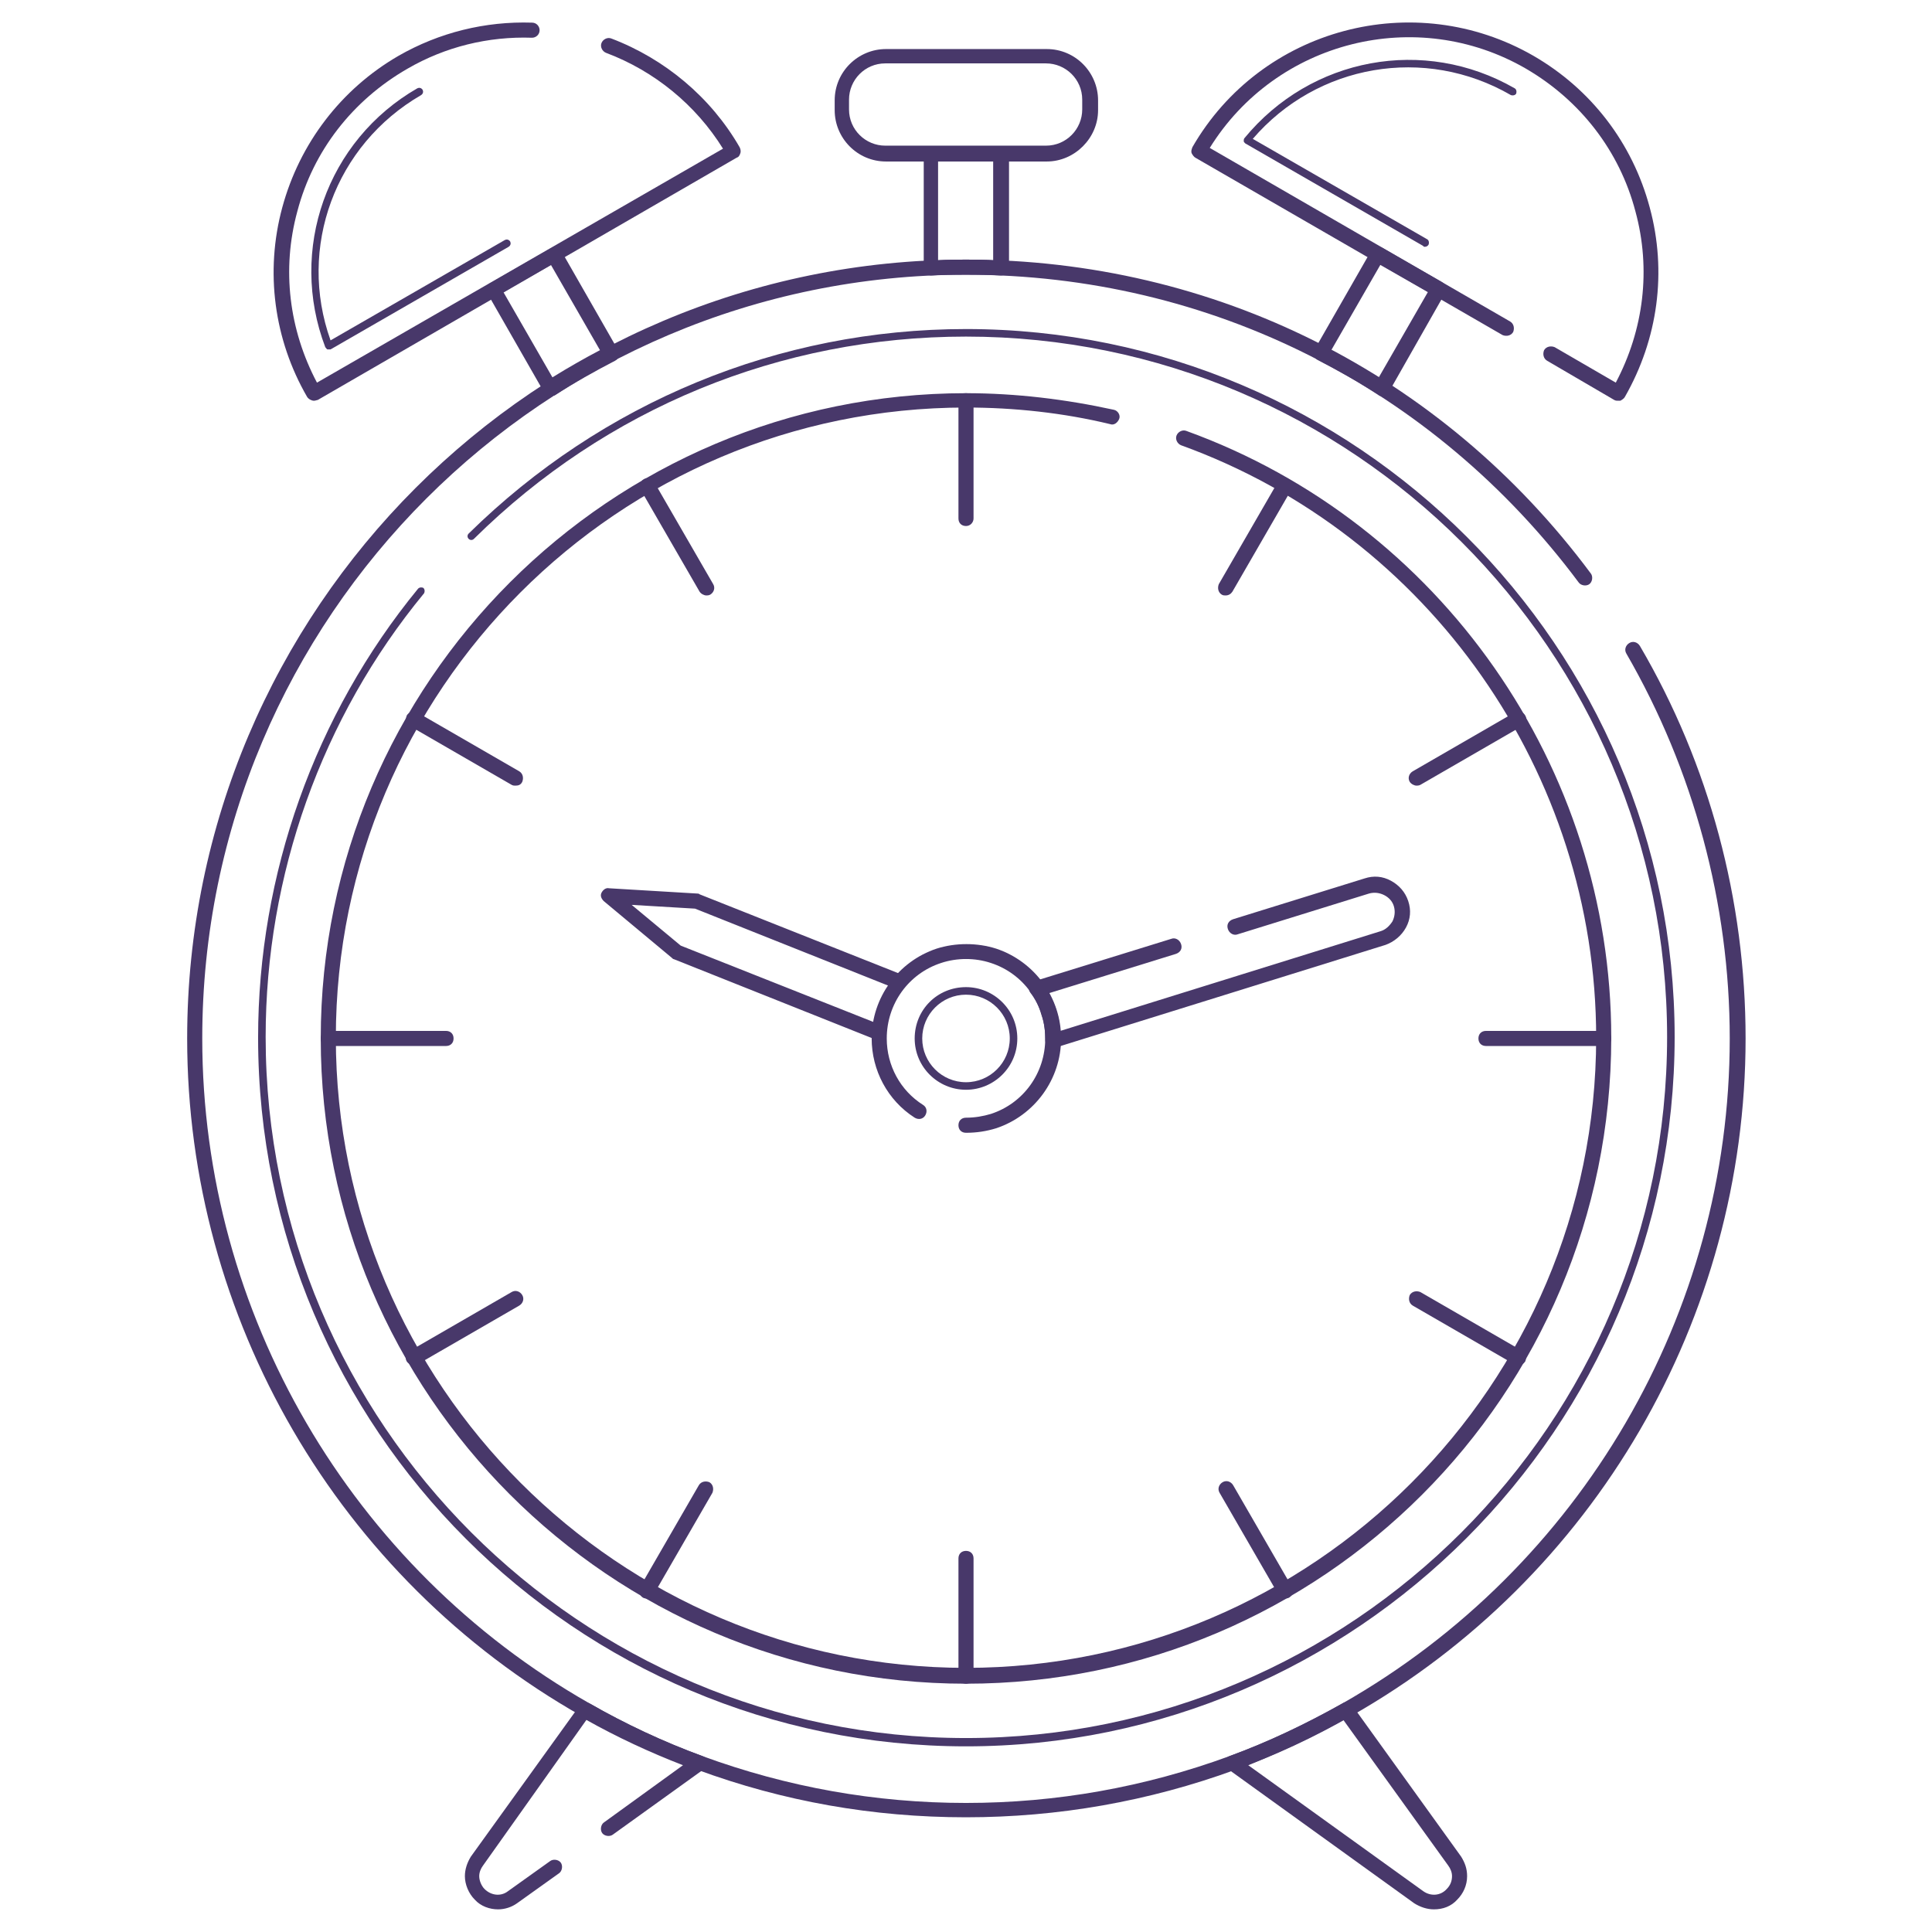<svg xmlns="http://www.w3.org/2000/svg" id="Layer_1" x="0" y="0" enable-background="new 0 0 256 256" version="1.1" viewBox="0 0 256 256" xml:space="preserve"><style>.st0{fill:#48386A;}</style><path d="M128 223.1c-47.2 0-85.5-38.4-85.5-85.5 0-47.2 38.4-85.5 85.5-85.5 6.6 0 13.2.8 19.6 2.2.5.1.9.7.7 1.2s-.7.9-1.2.7c-6.2-1.5-12.7-2.2-19.1-2.2-46.1 0-83.5 37.5-83.5 83.5S82 221 128 221s83.5-37.5 83.5-83.5c0-35-22.1-66.6-55-78.5-.5-.2-.8-.8-.6-1.3.2-.5.8-.8 1.3-.6 33.7 12.2 56.3 44.6 56.3 80.4 0 47.3-38.3 85.6-85.5 85.6z" class="st0"/><path d="M128 150.1c-.6 0-1-.4-1-1s.4-1 1-1c1.2 0 2.3-.2 3.3-.5 4.3-1.4 7.2-5.4 7.2-10s-2.9-8.6-7.2-10c-2.1-.7-4.5-.7-6.6 0-4.3 1.4-7.2 5.4-7.2 10 0 3.6 1.8 6.9 4.8 8.8.5.3.6.9.3 1.4-.3.5-.9.6-1.4.3-3.6-2.3-5.7-6.3-5.7-10.5 0-5.4 3.5-10.2 8.6-11.9 2.5-.8 5.4-.8 7.9 0 5.1 1.7 8.6 6.5 8.6 11.9s-3.5 10.2-8.6 11.9c-1.3.4-2.6.6-4 .6z" class="st0"/><path d="M128 144.4c-3.7 0-6.8-3-6.8-6.8s3-6.8 6.8-6.8c3.7 0 6.8 3 6.8 6.8s-3.1 6.8-6.8 6.8zm0-12.6c-3.2 0-5.8 2.6-5.8 5.8s2.6 5.8 5.8 5.8 5.8-2.6 5.8-5.8-2.6-5.8-5.8-5.8z" class="st0"/><path d="M128 231.4c-51.7 0-93.8-42.1-93.8-93.9 0-21.6 7.5-42.8 21.2-59.5.2-.2.5-.2.7-.1.2.2.2.5.1.7-13.6 16.5-21 37.4-21 58.8 0 51.2 41.7 92.9 92.8 92.9 51.2 0 92.9-41.7 92.9-92.9S179.2 44.6 128 44.6c-24.6 0-47.7 9.5-65.2 26.8-.2.2-.5.2-.7 0-.2-.2-.2-.5 0-.7 17.7-17.4 41.1-27.1 65.9-27.1 51.7 0 93.9 42.1 93.9 93.8s-42.2 94-93.9 94z" class="st0"/><path d="M128 240.8c-12.3 0-24.2-2.1-35.6-6.3-5.3-2-10.5-4.4-15.3-7.1-32.3-18.3-52.3-52.7-52.3-89.8C24.8 80.7 71.1 34.4 128 34.4c32.9 0 63.1 15.1 82.8 41.6.3.4.2 1.1-.2 1.4-.4.3-1.1.2-1.4-.2-19.3-25.9-48.9-40.8-81.2-40.8-55.8 0-101.2 45.4-101.2 101.2 0 36.4 19.7 70.1 51.3 88.1 4.7 2.7 9.8 5.1 15 7 11.2 4.1 22.9 6.2 34.9 6.2s23.7-2.1 34.9-6.2c5.2-1.9 10.2-4.3 15-7 31.6-18 51.3-51.7 51.3-88.1 0-17.9-4.8-35.6-13.7-51-.3-.5-.1-1.1.4-1.4.5-.3 1.1-.1 1.4.4 9.2 15.7 14 33.7 14 52 0 37.1-20 71.5-52.3 89.8-4.9 2.8-10 5.2-15.3 7.1-11.5 4.2-23.5 6.3-35.7 6.3z" class="st0"/><path d="M183.1 52.5c-.2 0-.4-.1-.5-.2-2.6-1.7-5.3-3.2-8-4.6-.2-.1-.4-.3-.5-.6-.1-.3 0-.5.1-.8l7.5-13.1c.3-.5.9-.6 1.4-.4l8 4.6c.2.1.4.4.5.6.1.3 0 .5-.1.8L184 52c-.1.2-.4.4-.6.5-.1-.1-.2 0-.3 0zm-6.7-6.1c2.1 1.1 4.2 2.4 6.3 3.6l6.5-11.3-6.3-3.6-6.5 11.3z" class="st0"/><path d="M214.4 53.1c-.2 0-.3 0-.5-.1l-8.9-5.2c-.5-.3-.6-.9-.4-1.4.3-.5.9-.6 1.4-.4l8.1 4.7c3.7-7 4.7-15 2.6-22.7-2.1-8-7.3-14.7-14.5-18.9-14.5-8.4-33.1-3.7-41.9 10.5l39.8 23c.5.3.6.9.4 1.4-.3.5-.9.6-1.4.4l-40.7-23.5c-.2-.1-.4-.4-.5-.6-.1-.3 0-.5.1-.8 9.1-15.8 29.4-21.2 45.2-12.1 7.6 4.4 13.1 11.5 15.4 20.1 2.3 8.5 1.1 17.4-3.3 25.1-.1.2-.4.4-.6.5h-.3z" class="st0"/><path d="M188.8 32.7c-.1 0-.2 0-.2-.1L165 19c-.1-.1-.2-.2-.2-.3 0-.1 0-.3.1-.4 8.8-10.7 23.8-13.5 35.8-6.6.2.1.3.4.2.7-.1.2-.4.3-.7.2-11.4-6.6-25.7-4.1-34.2 5.8l23.1 13.3c.2.1.3.4.2.7-.1.2-.3.3-.5.3zM72.9 52.5h-.2c-.3-.1-.5-.2-.6-.5l-7.5-13.1c-.1-.2-.2-.5-.1-.8.1-.3.2-.5.5-.6l8-4.6c.5-.3 1.1-.1 1.4.4l7.5 13.1c.1.2.2.5.1.8-.1.3-.3.5-.5.6-2.7 1.4-5.4 2.9-8 4.6-.2 0-.4.1-.6.1zm-6.2-13.8L73.2 50c2.1-1.3 4.2-2.5 6.3-3.6L73 35.1l-6.3 3.6z" class="st0"/><path d="M41.6 53.1c-.3 0-.7-.2-.9-.5-4.4-7.6-5.6-16.6-3.3-25.1s7.8-15.7 15.4-20.1C58.2 4.3 64.3 2.8 70.5 3c.6 0 1 .5 1 1 0 .6-.5 1-1 1C64.7 4.8 59 6.2 54 9.1 46.7 13.3 41.5 20 39.4 28c-2.1 7.7-1.1 15.7 2.6 22.7l53.8-31C92.2 13.9 86.7 9.4 80.3 7c-.5-.2-.8-.8-.6-1.3.2-.5.8-.8 1.3-.6 7.1 2.7 13.2 7.8 17 14.4.1.2.2.5.1.8-.1.3-.2.5-.5.6L42.1 53c-.1 0-.3.1-.5.1z" class="st0"/><path d="M43.6 46.3h-.2c-.1 0-.2-.2-.3-.3-4.9-12.9.2-27.4 12.2-34.3.2-.1.5-.1.7.2.1.2.1.5-.2.7-11.4 6.6-16.4 20.2-12 32.5l23.1-13.3c.2-.1.5-.1.7.2.1.2.1.5-.2.7L43.8 46.3h-.2zM132.6 36.5c-1.5-.1-3-.1-4.6-.1s-3.1 0-4.6.1c-.3 0-.5-.1-.7-.3-.2-.2-.3-.5-.3-.7V20.4c0-.6.4-1 1-1h9.3c.6 0 1 .4 1 1v15.1c0 .3-.1.5-.3.7-.3.2-.5.3-.8.3zm-4.6-2.1c1.3 0 2.5 0 3.6.1V21.4h-7.3v13.1c1.2-.1 2.4-.1 3.7-.1z" class="st0"/><path d="M138.7 21.4h-21.3c-3.8 0-6.8-3.1-6.8-6.8v-1.3c0-3.8 3.1-6.8 6.8-6.8h21.3c3.8 0 6.8 3.1 6.8 6.8v1.3c0 3.7-3.1 6.8-6.8 6.8zm-21.4-13c-2.7 0-4.8 2.2-4.8 4.8v1.3c0 2.7 2.2 4.8 4.8 4.8h21.3c2.7 0 4.8-2.2 4.8-4.8v-1.3c0-2.7-2.2-4.8-4.8-4.8h-21.3zM66 253c-1.1 0-2.3-.4-3.1-1.3-.8-.8-1.3-2-1.3-3.1 0-.9.3-1.8.8-2.6l14.4-20c.3-.4.9-.5 1.3-.3 4.7 2.7 9.8 5.1 15 7 .3.1.6.4.6.8s-.1.7-.4.9l-12.1 8.7c-.4.3-1.1.2-1.4-.2-.3-.4-.2-1.1.2-1.4l10.5-7.6c-4.4-1.7-8.7-3.7-12.8-6L64 247.2c-.3.4-.5.9-.5 1.4 0 .6.3 1.3.7 1.7.9.9 2.2 1 3.1.3l5.6-4c.4-.3 1.1-.2 1.4.2s.2 1.1-.2 1.4l-5.6 4c-.7.5-1.6.8-2.5.8zM190 253c-.9 0-1.8-.3-2.6-.8l-24.7-17.8c-.3-.2-.5-.6-.4-.9 0-.4.3-.7.6-.8 5.2-1.9 10.2-4.3 15-7 .4-.3 1-.1 1.3.3l14.4 20c.5.8.8 1.6.8 2.6 0 1.2-.5 2.3-1.3 3.1-.8.9-1.9 1.3-3.1 1.3zm-24.6-19.1 23.2 16.7c1 .7 2.3.6 3.1-.3.5-.5.7-1.1.7-1.7 0-.5-.2-1-.5-1.4L178 227.9c-3.9 2.2-8.2 4.2-12.6 6zM128 69.7c-.6 0-1-.4-1-1V53.1c0-.6.4-1 1-1s1 .4 1 1v15.6c0 .5-.4 1-1 1zM93.6 78.9c-.3 0-.7-.2-.9-.5l-7.8-13.5c-.3-.5-.1-1.1.4-1.4.5-.3 1.1-.1 1.4.4l7.8 13.5c.3.5.1 1.1-.4 1.4-.2.1-.4.1-.5.1zM68.3 104.1c-.2 0-.3 0-.5-.1l-13.5-7.8c-.5-.3-.6-.9-.4-1.4.3-.5.9-.6 1.4-.4l13.5 7.8c.5.3.6.9.4 1.4-.2.4-.5.5-.9.5zM59.1 138.6H43.5c-.6 0-1-.4-1-1s.4-1 1-1h15.6c.6 0 1 .4 1 1s-.4 1-1 1zM54.8 180.9c-.3 0-.7-.2-.9-.5-.3-.5-.1-1.1.4-1.4l13.5-7.8c.5-.3 1.1-.1 1.4.4.3.5.1 1.1-.4 1.4l-13.5 7.8c-.2 0-.3.1-.5.1zM85.7 211.8c-.2 0-.3 0-.5-.1-.5-.3-.6-.9-.4-1.4l7.8-13.5c.3-.5.9-.6 1.4-.4.5.3.6.9.4 1.4l-7.8 13.5c-.2.3-.5.5-.9.5zM128 223.1c-.6 0-1-.4-1-1v-15.6c0-.6.4-1 1-1s1 .4 1 1v15.6c0 .6-.4 1-1 1zM170.3 211.8c-.3 0-.7-.2-.9-.5l-7.8-13.5c-.3-.5-.1-1.1.4-1.4.5-.3 1.1-.1 1.4.4l7.8 13.5c.3.5.1 1.1-.4 1.4-.2.1-.4.1-.5.1zM201.2 180.9c-.2 0-.3 0-.5-.1l-13.5-7.8c-.5-.3-.6-.9-.4-1.4.3-.5.9-.6 1.4-.4l13.5 7.8c.5.3.6.9.4 1.4-.2.3-.5.5-.9.5zM212.5 138.6h-15.6c-.6 0-1-.4-1-1s.4-1 1-1h15.6c.6 0 1 .4 1 1s-.4 1-1 1zM187.7 104.1c-.3 0-.7-.2-.9-.5-.3-.5-.1-1.1.4-1.4l13.5-7.8c.5-.3 1.1-.1 1.4.4.3.5.1 1.1-.4 1.4l-13.5 7.8c-.2.1-.4.1-.5.1zM162.4 78.9c-.2 0-.3 0-.5-.1-.5-.3-.6-.9-.4-1.4l7.8-13.5c.3-.5.9-.6 1.4-.4.5.3.6.9.4 1.4l-7.8 13.5c-.2.3-.5.5-.9.5zM139.5 138.8c-.2 0-.4-.1-.6-.2-.3-.2-.4-.5-.4-.8 0-1.1-.1-2.2-.5-3.3-.3-1.1-.8-2.1-1.5-3-.2-.3-.2-.6-.1-.9.1-.3.3-.5.7-.6l18.1-5.6c.5-.2 1.1.1 1.3.7s-.1 1.1-.7 1.3l-16.8 5.2c.4.8.8 1.6 1 2.4.3.9.4 1.7.5 2.6l42.4-13.2c.7-.2 1.2-.7 1.6-1.3.3-.6.4-1.3.2-2s-.7-1.2-1.3-1.5c-.6-.3-1.3-.4-2-.2l-17.4 5.4c-.5.2-1.1-.1-1.3-.7s.1-1.1.7-1.3l17.4-5.4c1.2-.4 2.4-.3 3.5.3s1.9 1.5 2.3 2.7c.4 1.2.3 2.4-.3 3.5s-1.6 1.9-2.7 2.3l-43.7 13.6h-.4zM116.3 137.8c-.1 0-.2 0-.4-.1l-26.6-10.6c-.1 0-.2-.1-.3-.2l-9-7.5c-.3-.3-.5-.7-.3-1.1.2-.4.6-.7 1-.6l11.7.7c.1 0 .2 0 .3.1l26.7 10.6c.5.2.8.8.6 1.3-.2.5-.8.8-1.3.6l-26.6-10.6-8.4-.5 6.5 5.4 26.5 10.5c.5.2.8.8.6 1.3-.2.5-.6.7-1 .7z" class="st0"/></svg>